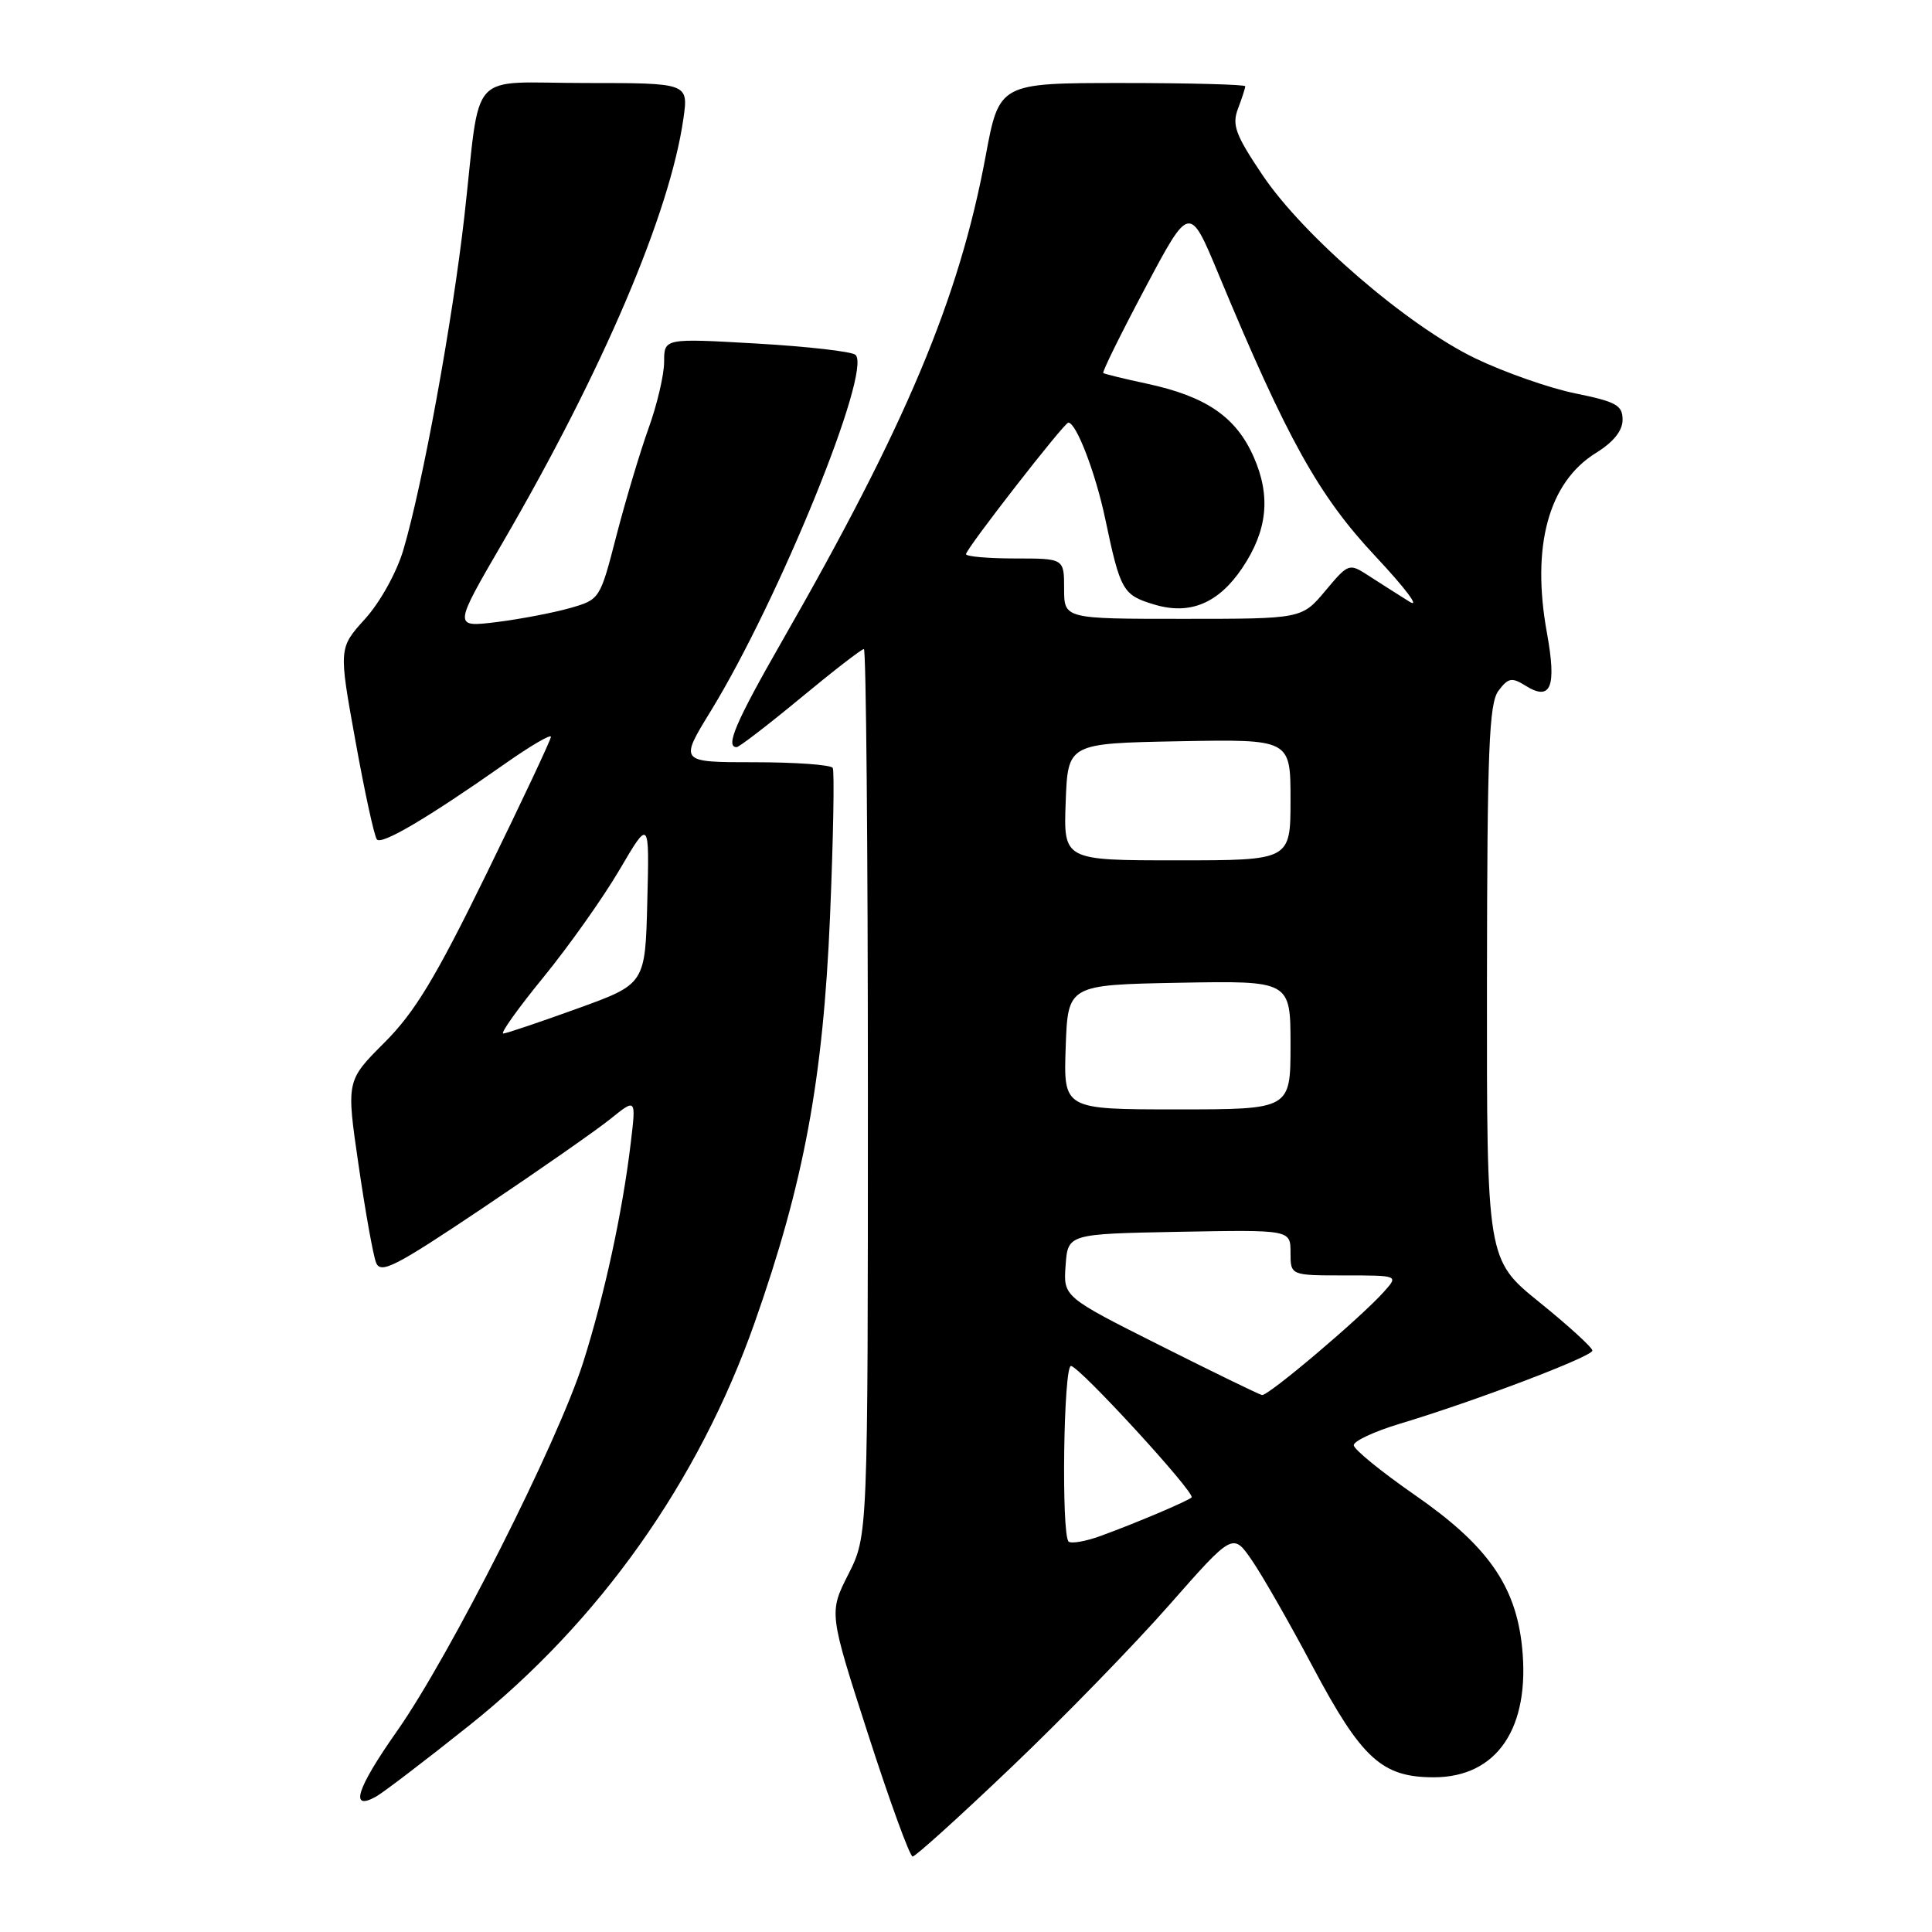 <?xml version="1.0" encoding="UTF-8" standalone="no"?>
<!DOCTYPE svg PUBLIC "-//W3C//DTD SVG 1.1//EN" "http://www.w3.org/Graphics/SVG/1.1/DTD/svg11.dtd" >
<svg xmlns="http://www.w3.org/2000/svg" xmlns:xlink="http://www.w3.org/1999/xlink" version="1.1" viewBox="0 0 256 256">
 <g >
 <path fill="currentColor"
d=" M 134.05 234.13 C 140.90 227.60 150.30 217.94 154.93 212.67 C 163.37 203.08 163.37 203.08 165.91 206.79 C 167.31 208.83 170.94 215.18 173.97 220.90 C 180.44 233.06 183.12 235.50 189.99 235.50 C 198.37 235.50 202.79 228.96 201.68 218.22 C 200.84 210.08 197.07 204.74 187.45 198.08 C 183.03 195.01 179.39 192.05 179.38 191.50 C 179.37 190.95 182.09 189.68 185.43 188.67 C 195.39 185.68 211.00 179.75 211.00 178.96 C 211.00 178.56 207.85 175.68 204.00 172.57 C 197.00 166.91 197.00 166.91 197.03 130.21 C 197.06 99.24 197.30 93.19 198.56 91.52 C 199.85 89.81 200.33 89.72 202.14 90.86 C 205.51 92.96 206.28 91.05 204.98 83.88 C 202.88 72.37 205.19 63.90 211.48 60.01 C 213.79 58.58 215.00 57.08 215.00 55.62 C 215.00 53.70 214.16 53.23 208.75 52.13 C 205.31 51.43 199.35 49.34 195.50 47.49 C 186.53 43.17 172.73 31.29 167.29 23.20 C 163.70 17.86 163.22 16.56 164.04 14.40 C 164.57 13.01 165.00 11.67 165.00 11.43 C 165.00 11.20 157.67 11.00 148.70 11.00 C 132.40 11.00 132.40 11.00 130.59 20.75 C 127.08 39.59 120.07 56.27 103.60 85.00 C 97.50 95.65 96.06 99.00 97.61 99.00 C 97.94 99.00 101.75 96.07 106.07 92.50 C 110.39 88.92 114.17 86.00 114.47 86.00 C 114.76 86.00 115.00 112.43 115.00 144.74 C 115.00 203.47 115.00 203.47 112.42 208.58 C 109.83 213.69 109.83 213.69 115.04 229.84 C 117.91 238.73 120.56 246.00 120.93 246.00 C 121.30 246.00 127.21 240.66 134.05 234.13 Z  M 62.18 228.63 C 79.41 214.89 92.58 196.30 99.99 175.27 C 106.52 156.75 109.06 143.07 109.98 121.51 C 110.42 111.05 110.58 102.16 110.34 101.75 C 110.09 101.34 105.41 101.00 99.95 101.00 C 90.02 101.00 90.02 101.00 94.16 94.25 C 103.23 79.46 115.58 49.08 113.36 47.02 C 112.89 46.58 106.99 45.91 100.25 45.52 C 88.00 44.82 88.00 44.82 88.00 47.94 C 88.00 49.65 87.07 53.63 85.93 56.77 C 84.80 59.92 82.89 66.31 81.68 70.97 C 79.50 79.42 79.49 79.44 75.50 80.58 C 73.30 81.20 68.93 82.04 65.79 82.43 C 60.07 83.13 60.07 83.13 66.65 71.82 C 79.92 48.99 88.76 28.25 90.55 15.75 C 91.23 11.00 91.23 11.00 77.63 11.00 C 61.75 11.00 63.77 8.79 61.54 28.59 C 59.96 42.59 55.99 64.31 53.44 72.88 C 52.56 75.85 50.37 79.80 48.38 82.00 C 44.87 85.88 44.87 85.88 47.10 98.19 C 48.32 104.96 49.60 110.83 49.94 111.23 C 50.58 111.99 56.69 108.38 66.90 101.21 C 70.25 98.85 73.00 97.24 73.00 97.63 C 73.00 98.01 69.17 106.15 64.49 115.72 C 57.70 129.61 54.96 134.13 50.93 138.16 C 45.88 143.21 45.88 143.21 47.51 154.36 C 48.40 160.49 49.44 166.31 49.83 167.30 C 50.43 168.85 52.34 167.87 64.01 160.04 C 71.43 155.06 79.03 149.76 80.90 148.25 C 84.29 145.52 84.29 145.52 83.57 151.51 C 82.48 160.61 80.11 171.56 77.29 180.47 C 73.98 190.97 59.64 219.37 52.60 229.39 C 47.25 237.00 46.28 240.02 49.81 238.07 C 50.74 237.56 56.31 233.31 62.18 228.63 Z  M 141.59 204.26 C 140.62 203.29 140.92 181.00 141.91 181.00 C 142.98 181.00 158.47 197.88 157.89 198.42 C 157.37 198.91 150.41 201.86 145.84 203.52 C 143.83 204.25 141.92 204.58 141.59 204.26 Z  M 153.70 178.27 C 140.89 171.83 140.89 171.83 141.20 167.66 C 141.50 163.50 141.50 163.50 156.25 163.22 C 171.00 162.95 171.00 162.95 171.00 165.97 C 171.00 169.00 171.00 169.00 178.15 169.00 C 185.31 169.00 185.31 169.00 183.40 171.14 C 180.37 174.55 168.02 185.01 167.22 184.85 C 166.83 184.77 160.74 181.81 153.70 178.27 Z  M 141.21 138.75 C 141.50 130.50 141.50 130.50 156.25 130.22 C 171.00 129.95 171.00 129.95 171.00 138.47 C 171.00 147.00 171.00 147.00 155.96 147.00 C 140.92 147.00 140.92 147.00 141.21 138.75 Z  M 141.21 106.25 C 141.50 98.50 141.50 98.50 156.25 98.22 C 171.00 97.95 171.00 97.95 171.00 105.97 C 171.00 114.00 171.00 114.00 155.96 114.00 C 140.92 114.00 140.92 114.00 141.21 106.25 Z  M 141.00 78.00 C 141.00 74.00 141.00 74.00 134.50 74.00 C 130.93 74.00 128.00 73.74 128.00 73.43 C 128.00 72.73 141.01 56.00 141.56 56.00 C 142.61 56.00 145.16 62.65 146.44 68.71 C 148.46 78.31 148.77 78.85 152.97 80.11 C 157.67 81.52 161.45 79.95 164.60 75.27 C 167.95 70.29 168.42 65.74 166.11 60.52 C 163.78 55.25 159.82 52.53 152.02 50.85 C 148.98 50.20 146.36 49.56 146.19 49.43 C 146.01 49.31 148.52 44.23 151.75 38.15 C 157.62 27.09 157.62 27.09 161.45 36.30 C 170.55 58.19 174.74 65.71 182.27 73.73 C 186.24 77.97 188.26 80.66 186.75 79.72 C 185.24 78.77 182.81 77.23 181.36 76.29 C 178.75 74.60 178.69 74.62 175.61 78.29 C 172.50 82.00 172.50 82.00 156.75 82.00 C 141.00 82.00 141.00 82.00 141.00 78.00 Z  M 72.00 129.50 C 75.37 125.37 79.91 118.96 82.09 115.25 C 86.05 108.50 86.05 108.50 85.77 119.45 C 85.50 130.39 85.50 130.39 76.50 133.64 C 71.55 135.43 67.13 136.92 66.69 136.95 C 66.24 136.98 68.63 133.62 72.00 129.50 Z "/>
</g>
</svg>